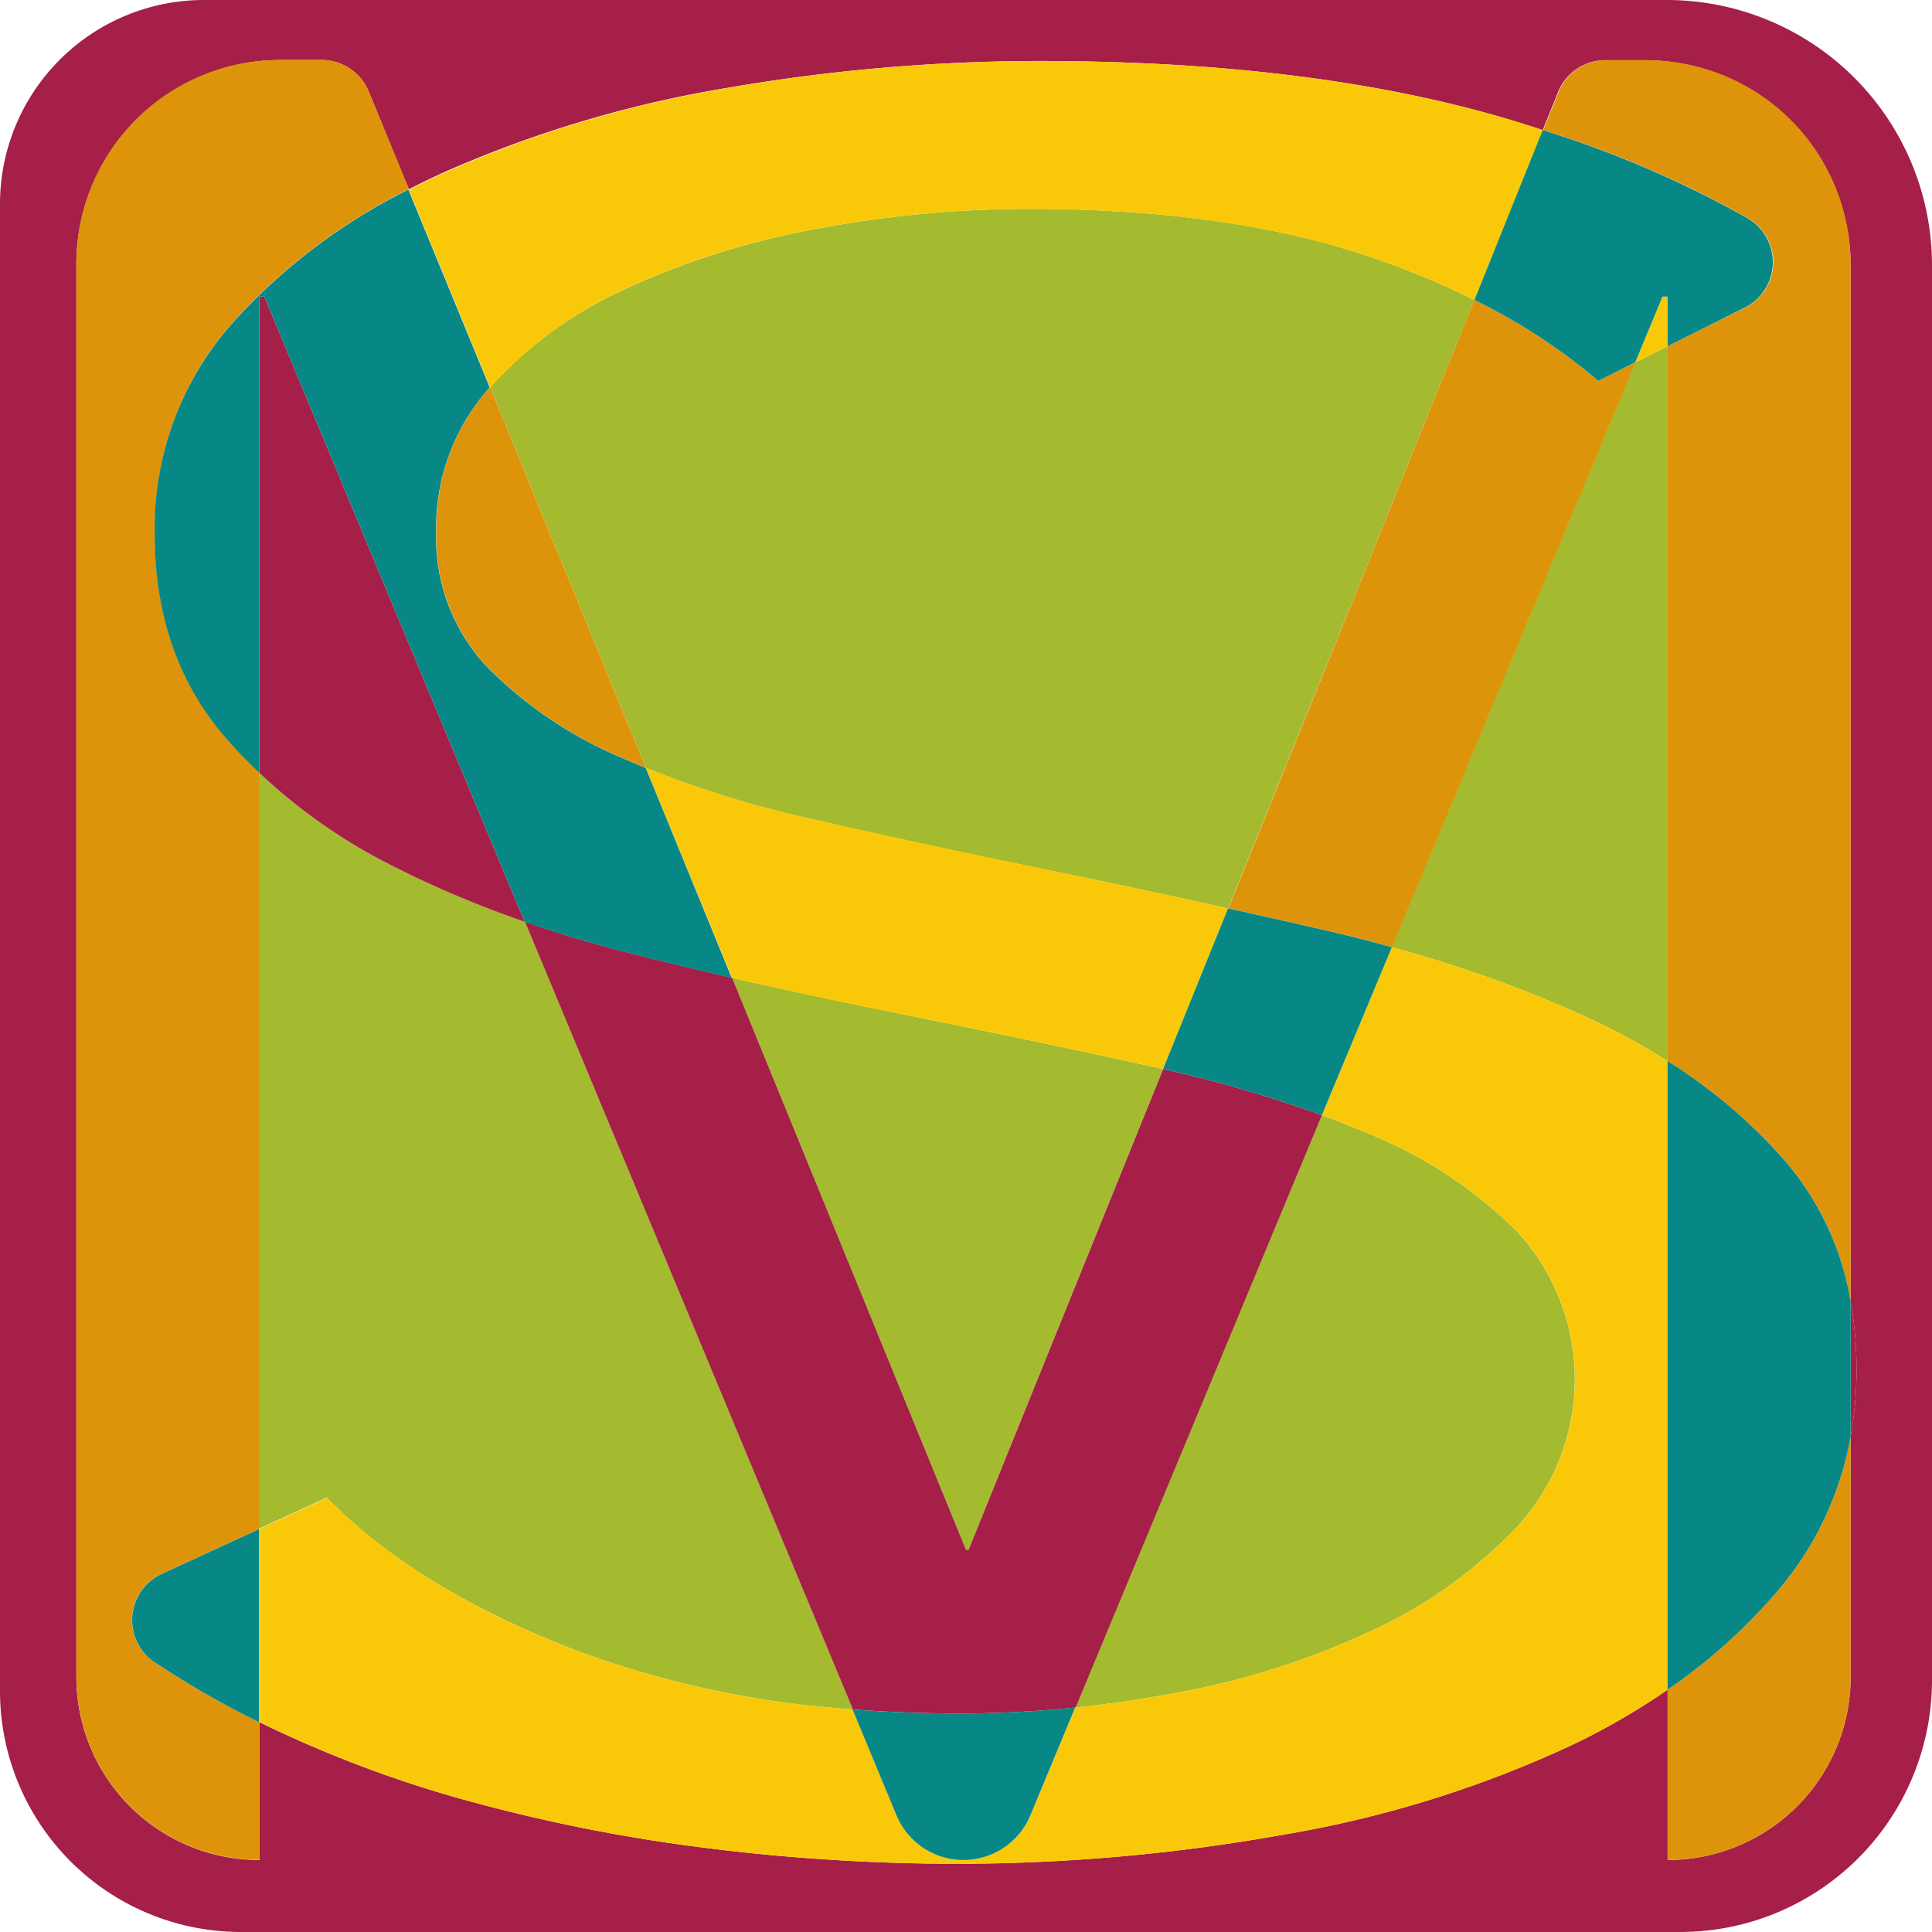 <svg id="Layer_1" data-name="Layer 1" xmlns="http://www.w3.org/2000/svg" viewBox="0 0 190 190"><defs><style>.cls-1{fill:none;}.cls-2{fill:#a4ba2f;}.cls-3{fill:#a51f48;}.cls-4{fill:#f9c909;}.cls-5{fill:#de940a;}.cls-6{fill:#078887;}</style></defs><title>mslogo</title><path class="cls-1" d="M771.28,321.27l17.22-7.92V239a43.69,43.69,0,0,1-3.94-4.25q-6.36-7.86-6.35-19.3a30.38,30.38,0,0,1,7.89-21,58,58,0,0,1,17.11-12.86L798,168.92H770.5v177h18V332.36l-.29-.13A83.19,83.19,0,0,1,771.28,321.27Z" transform="translate(-763 -163)"/><path class="cls-1" d="M811.1,201.17a20.71,20.71,0,0,0-5.19,14.06,18.58,18.58,0,0,0,5,13.34,41.23,41.23,0,0,0,13.24,8.94c.78.34,1.57.68,2.37,1l-15.32-37.43Z" transform="translate(-763 -163)"/><path class="cls-1" d="M858.25,315.42H858l-23-56.26q-5.13-1.19-10.2-2.47-5.31-1.35-10.17-3.05l32.25,77.47q5.13.4,10.63.4a110.11,110.11,0,0,0,11.27-.59L893,272.67a127.83,127.83,0,0,0-15.61-4.54Z" transform="translate(-763 -163)"/><path class="cls-1" d="M937.8,319.48a55.68,55.68,0,0,1-10.8,9.69v16.75h18V304.25A31.88,31.88,0,0,1,937.8,319.48Z" transform="translate(-763 -163)"/><path class="cls-1" d="M920.18,200.45A58.6,58.6,0,0,0,908,192.5l-24.2,59.83q4.89,1.08,9.81,2.22c2.15.49,4.24,1,6.29,1.6l23.94-57.51Z" transform="translate(-763 -163)"/><path class="cls-1" d="M927,197.05v70.3a52.18,52.18,0,0,1,11.28,9.48A28.35,28.35,0,0,1,945,291V168.92H917.5l-2.78,6.87q18,5.85,27.39,13.7Z" transform="translate(-763 -163)"/><path class="cls-1" d="M937.8,319.48a31.88,31.88,0,0,0,7.2-15.23V291a28.35,28.35,0,0,0-6.72-14.15A52.18,52.18,0,0,0,927,267.35v61.82A55.68,55.68,0,0,0,937.8,319.48Z" transform="translate(-763 -163)"/><path class="cls-1" d="M786.1,194.5a30.38,30.38,0,0,0-7.89,21q0,11.43,6.35,19.3A43.69,43.69,0,0,0,788.5,239V192.17h.5l25.59,61.47q4.86,1.7,10.17,3.05,5.07,1.29,10.2,2.47l-8.46-20.64c-.8-.33-1.59-.67-2.37-1a41.23,41.23,0,0,1-13.24-8.94,18.58,18.58,0,0,1-5-13.34,20.71,20.71,0,0,1,5.19-14.06l.08-.08-8-19.45A58,58,0,0,0,786.1,194.5Z" transform="translate(-763 -163)"/><path class="cls-1" d="M771.28,321.27a83.19,83.19,0,0,0,16.93,11l.29.13v-19Z" transform="translate(-763 -163)"/><path class="cls-1" d="M883.77,252.33l-6.39,15.8A127.83,127.83,0,0,1,893,272.67l6.88-16.52c-2-.57-4.14-1.11-6.29-1.6Q888.66,253.41,883.77,252.33Z" transform="translate(-763 -163)"/><path class="cls-1" d="M846.84,331.11,853,345.92h9.5l6.24-15a110.11,110.11,0,0,1-11.27.59Q852,331.51,846.84,331.11Z" transform="translate(-763 -163)"/><path class="cls-1" d="M920.18,200.45l3.63-1.81,2.69-6.47h.5v4.88l15.11-7.56q-9.42-7.85-27.39-13.7L908,192.5A58.6,58.6,0,0,1,920.18,200.45Z" transform="translate(-763 -163)"/><path class="cls-1" d="M811.1,201.17a20.71,20.71,0,0,0-5.19,14.06,18.58,18.58,0,0,0,5,13.34,41.23,41.23,0,0,0,13.24,8.94c.78.34,1.57.68,2.37,1l-15.32-37.43Z" transform="translate(-763 -163)"/><path class="cls-1" d="M920.18,200.45A58.6,58.6,0,0,0,908,192.5l-24.2,59.83q4.89,1.08,9.81,2.22c2.15.49,4.24,1,6.29,1.6l23.94-57.51Z" transform="translate(-763 -163)"/><path class="cls-1" d="M858.25,315.42H858l-23-56.26q-5.13-1.19-10.2-2.47-5.31-1.35-10.17-3.05l32.25,77.47q5.13.4,10.63.4a110.11,110.11,0,0,0,11.27-.59L893,272.67a127.83,127.83,0,0,0-15.61-4.54Z" transform="translate(-763 -163)"/><path class="cls-1" d="M937.8,319.48a55.68,55.68,0,0,1-10.8,9.69v16.75h18V304.25A31.88,31.88,0,0,1,937.8,319.48Z" transform="translate(-763 -163)"/><path class="cls-1" d="M771.28,321.27l17.22-7.92V239a43.69,43.69,0,0,1-3.94-4.25q-6.36-7.86-6.35-19.3a30.38,30.38,0,0,1,7.89-21,58,58,0,0,1,17.11-12.86L798,168.92H770.5v177h18V332.36l-.29-.13A83.19,83.19,0,0,1,771.28,321.27Z" transform="translate(-763 -163)"/><path class="cls-1" d="M927,197.05v70.3a52.18,52.18,0,0,1,11.28,9.48A28.35,28.35,0,0,1,945,291V168.92H917.5l-2.78,6.87q18,5.85,27.39,13.7Z" transform="translate(-763 -163)"/><path class="cls-1" d="M883.77,252.33l-6.39,15.8A127.83,127.83,0,0,1,893,272.67l6.88-16.52c-2-.57-4.14-1.11-6.29-1.6Q888.66,253.41,883.77,252.33Z" transform="translate(-763 -163)"/><path class="cls-1" d="M937.8,319.48a31.88,31.88,0,0,0,7.2-15.23V291a28.35,28.35,0,0,0-6.72-14.15A52.18,52.18,0,0,0,927,267.35v61.82A55.68,55.68,0,0,0,937.8,319.48Z" transform="translate(-763 -163)"/><path class="cls-1" d="M920.18,200.45l3.63-1.81,2.69-6.47h.5v4.88l15.11-7.56q-9.42-7.85-27.39-13.7L908,192.5A58.6,58.6,0,0,1,920.18,200.45Z" transform="translate(-763 -163)"/><path class="cls-1" d="M846.84,331.11,853,345.92h9.5l6.24-15a110.11,110.11,0,0,1-11.27.59Q852,331.51,846.84,331.11Z" transform="translate(-763 -163)"/><path class="cls-1" d="M786.1,194.5a30.38,30.38,0,0,0-7.89,21q0,11.43,6.35,19.3A43.69,43.69,0,0,0,788.5,239V192.17h.5l25.59,61.47q4.86,1.7,10.17,3.05,5.07,1.29,10.2,2.47l-8.46-20.64c-.8-.33-1.59-.67-2.37-1a41.23,41.23,0,0,1-13.24-8.94,18.58,18.58,0,0,1-5-13.34,20.71,20.71,0,0,1,5.19-14.06l.08-.08-8-19.45A58,58,0,0,0,786.1,194.5Z" transform="translate(-763 -163)"/><path class="cls-1" d="M771.28,321.27a83.19,83.19,0,0,0,16.93,11l.29.13v-19Z" transform="translate(-763 -163)"/><path class="cls-2" d="M858.25,315.42l19.13-47.29-1.06-.24q-11.93-2.62-25-5.24Q843.06,261,835,259.16l23,56.26Z" transform="translate(-763 -163)"/><path class="cls-2" d="M923.81,198.64l-23.94,57.51a126,126,0,0,1,19.62,7.09,66.27,66.27,0,0,1,7.51,4.11v-70.3Z" transform="translate(-763 -163)"/><path class="cls-2" d="M801.29,248a54.59,54.59,0,0,1-12.79-9v74.33l6.64-3.05Q804,319.36,820,325.44a96.44,96.44,0,0,0,26.89,5.67l-32.25-77.47A102.61,102.61,0,0,1,801.29,248Z" transform="translate(-763 -163)"/><path class="cls-3" d="M763,183.06V329.29A23.7,23.7,0,0,0,786.71,353H928.23A24.77,24.77,0,0,0,953,328.23V189.09A26.09,26.09,0,0,0,926.91,163H783.06A20.06,20.06,0,0,0,763,183.06ZM927,345.92h0V329.17a68.82,68.82,0,0,1-9.4,5.44,110.88,110.88,0,0,1-28.39,8.82,182.52,182.52,0,0,1-32.13,2.86,197.4,197.4,0,0,1-24.62-1.55A165.79,165.79,0,0,1,809,340.09a116.37,116.37,0,0,1-20.49-7.73v13.56h0a18,18,0,0,1-18-18V189a20.1,20.1,0,0,1,20.1-20.1h4a5,5,0,0,1,4.66,3.13l3.93,9.59c1.13-.58,2.28-1.14,3.47-1.68a115.31,115.31,0,0,1,28.09-8.34A180.4,180.4,0,0,1,865.16,169q27.71,0,47.33,6.08l2.23.71,1.51-3.74a5,5,0,0,1,4.65-3.13h3.83A20.29,20.29,0,0,1,945,189.21V291a37.89,37.89,0,0,1,.58,6.7,37,37,0,0,1-.58,6.57v23.67A18,18,0,0,1,927,345.92Z" transform="translate(-763 -163)"/><path class="cls-2" d="M865,248.35c6.23,1.25,12.48,2.59,18.77,4L908,192.5a81.35,81.35,0,0,0-10.49-4.32q-13.85-4.65-33.47-4.64a112.82,112.82,0,0,0-20.39,1.9,78.43,78.43,0,0,0-18.86,5.84,40.39,40.39,0,0,0-13.58,9.81l15.32,37.43a103.44,103.44,0,0,0,16.44,5.06Q853.49,246,865,248.35Z" transform="translate(-763 -163)"/><path class="cls-2" d="M878.63,329.49a77.67,77.67,0,0,0,19.43-6.2,46.33,46.33,0,0,0,14.23-10.24,21.42,21.42,0,0,0,0-28.84,44,44,0,0,0-14.81-9.77q-2.16-.92-4.49-1.77l-24.25,58.25Q873.65,330.42,878.63,329.49Z" transform="translate(-763 -163)"/><path class="cls-3" d="M945,291v13.27a37,37,0,0,0,.58-6.57A37.89,37.89,0,0,0,945,291Z" transform="translate(-763 -163)"/><path class="cls-3" d="M814.59,253.64,789,192.17h-.5V239a54.59,54.59,0,0,0,12.79,9A102.61,102.61,0,0,0,814.59,253.64Z" transform="translate(-763 -163)"/><path class="cls-4" d="M919.49,263.24a126,126,0,0,0-19.62-7.09L893,272.67q2.32.85,4.49,1.77a44,44,0,0,1,14.81,9.77,21.42,21.42,0,0,1,0,28.84,46.33,46.33,0,0,1-14.23,10.24,77.67,77.67,0,0,1-19.43,6.2q-5,.93-9.89,1.43l-4.41,10.62a7.13,7.13,0,0,1-6.58,4.38h0a7.13,7.13,0,0,1-6.58-4.38l-4.33-10.43A96.44,96.44,0,0,1,820,325.44q-16-6.07-24.81-15.14l-6.64,3.05v19A116.37,116.37,0,0,0,809,340.09a165.79,165.79,0,0,0,23.47,4.65,197.4,197.4,0,0,0,24.62,1.55,182.52,182.52,0,0,0,32.13-2.86,110.88,110.88,0,0,0,28.39-8.82,68.82,68.82,0,0,0,9.4-5.44V267.35A66.27,66.27,0,0,0,919.49,263.24Z" transform="translate(-763 -163)"/><polygon class="cls-4" points="164 29.17 163.5 29.17 160.81 35.64 164 34.05 164 29.17"/><path class="cls-4" d="M824.76,191.28a78.43,78.43,0,0,1,18.86-5.84,112.82,112.82,0,0,1,20.39-1.9q19.62,0,33.47,4.64A81.35,81.35,0,0,1,908,192.5l6.75-16.71-2.23-.71Q892.87,169,865.16,169a180.4,180.4,0,0,0-30.39,2.62A115.31,115.31,0,0,0,806.68,180c-1.19.54-2.34,1.1-3.47,1.68l8,19.45A40.39,40.39,0,0,1,824.76,191.28Z" transform="translate(-763 -163)"/><path class="cls-4" d="M876.32,267.89l1.06.24,6.39-15.8c-6.29-1.39-12.54-2.73-18.77-4q-11.52-2.39-22.06-4.77a103.44,103.44,0,0,1-16.44-5.06L835,259.16q8.1,1.88,16.35,3.49Q864.39,265.27,876.32,267.89Z" transform="translate(-763 -163)"/><path class="cls-1" d="M920.18,200.45q-8.85-7.62-22.7-12.27T864,183.54a112.82,112.82,0,0,0-20.39,1.9,78.43,78.43,0,0,0-18.86,5.84,40.44,40.44,0,0,0-13.66,9.89,20.71,20.71,0,0,0-5.19,14.06,18.58,18.58,0,0,0,5,13.34,41.23,41.23,0,0,0,13.24,8.94,99.42,99.42,0,0,0,18.81,6.07Q853.49,246,865,248.35q14.19,2.86,28.58,6.2a132.07,132.07,0,0,1,25.91,8.69,56.53,56.53,0,0,1,18.79,13.59q7.29,8.22,7.3,20.85a32.63,32.63,0,0,1-7.78,21.8,60,60,0,0,1-20.2,15.13,110.88,110.88,0,0,1-28.39,8.82,182.52,182.52,0,0,1-32.13,2.86,197.4,197.4,0,0,1-24.62-1.55A165.79,165.79,0,0,1,809,340.09a116.75,116.75,0,0,1-20.78-7.86,83.19,83.19,0,0,1-16.93-11l23.86-11q8.83,9,24.81,15.13t37.52,6.07a114.48,114.48,0,0,0,21.16-2,77.67,77.67,0,0,0,19.43-6.2,46.33,46.33,0,0,0,14.23-10.24,21.42,21.42,0,0,0,0-28.84,44,44,0,0,0-14.81-9.77,119.92,119.92,0,0,0-21.16-6.55q-11.93-2.62-25-5.24-13.47-2.62-26.55-6a110.28,110.28,0,0,1-23.47-8.7,51.38,51.38,0,0,1-16.73-13.22q-6.36-7.86-6.35-19.3a30.38,30.38,0,0,1,7.89-21A60.2,60.2,0,0,1,806.68,180a115.31,115.31,0,0,1,28.09-8.34A180.4,180.4,0,0,1,865.16,169q27.71,0,47.33,6.08t29.62,14.41Z" transform="translate(-763 -163)"/><path class="cls-1" d="M920.18,200.45q-8.85-7.62-22.7-12.27T864,183.54a112.82,112.82,0,0,0-20.39,1.9,78.43,78.43,0,0,0-18.86,5.84,40.44,40.44,0,0,0-13.66,9.89,20.71,20.71,0,0,0-5.19,14.06,18.58,18.58,0,0,0,5,13.34,41.23,41.23,0,0,0,13.24,8.94,99.42,99.42,0,0,0,18.81,6.07Q853.49,246,865,248.35q14.19,2.86,28.58,6.2a132.07,132.07,0,0,1,25.91,8.69,56.53,56.53,0,0,1,18.79,13.59q7.29,8.22,7.3,20.85a32.63,32.63,0,0,1-7.78,21.8,60,60,0,0,1-20.2,15.13,110.88,110.88,0,0,1-28.39,8.82,182.52,182.52,0,0,1-32.13,2.86,197.4,197.4,0,0,1-24.62-1.55A165.79,165.79,0,0,1,809,340.09a116.75,116.75,0,0,1-20.78-7.86,83.19,83.19,0,0,1-16.93-11l23.86-11q8.83,9,24.81,15.13t37.52,6.07a114.48,114.48,0,0,0,21.16-2,77.67,77.67,0,0,0,19.43-6.2,46.33,46.33,0,0,0,14.23-10.24,21.42,21.42,0,0,0,0-28.84,44,44,0,0,0-14.81-9.77,119.92,119.92,0,0,0-21.16-6.55q-11.93-2.62-25-5.24-13.47-2.62-26.55-6a110.28,110.28,0,0,1-23.47-8.7,51.38,51.38,0,0,1-16.73-13.22q-6.36-7.86-6.35-19.3a30.38,30.38,0,0,1,7.89-21A60.2,60.2,0,0,1,806.68,180a115.31,115.31,0,0,1,28.09-8.34A180.4,180.4,0,0,1,865.16,169q27.71,0,47.33,6.08t29.62,14.41Z" transform="translate(-763 -163)"/><path class="cls-5" d="M779,317.73l9.52-4.38V239a43.69,43.69,0,0,1-3.94-4.25q-6.36-7.86-6.35-19.3a30.38,30.38,0,0,1,7.89-21,58,58,0,0,1,17.11-12.86L799.27,172a5,5,0,0,0-4.62-3.1h-4.14a20,20,0,0,0-20,20v139a18,18,0,0,0,18,18h0V332.36l-.29-.13a91,91,0,0,1-10-5.74A5,5,0,0,1,779,317.73Z" transform="translate(-763 -163)"/><path class="cls-5" d="M920.18,200.45A58.6,58.6,0,0,0,908,192.5l-24.2,59.83q4.89,1.08,9.81,2.22c2.15.49,4.24,1,6.29,1.6l23.94-57.51Z" transform="translate(-763 -163)"/><path class="cls-5" d="M937.8,319.48a55.68,55.68,0,0,1-10.8,9.69v16.75h0a18,18,0,0,0,18-18V304.25A31.88,31.88,0,0,1,937.8,319.48Z" transform="translate(-763 -163)"/><path class="cls-3" d="M858.25,315.42H858l-23-56.26q-5.13-1.19-10.2-2.47-5.31-1.35-10.17-3.05l32.25,77.47q5.13.4,10.63.4a110.11,110.11,0,0,0,11.27-.59L893,272.67a127.83,127.83,0,0,0-15.61-4.54Z" transform="translate(-763 -163)"/><path class="cls-5" d="M927,197.05v70.3a52.18,52.18,0,0,1,11.28,9.48A28.35,28.35,0,0,1,945,291V189a20.08,20.08,0,0,0-20.08-20.08h-4a5,5,0,0,0-4.64,3.13l-1.51,3.74a103,103,0,0,1,20.08,8.64,5,5,0,0,1-.29,8.86Z" transform="translate(-763 -163)"/><path class="cls-5" d="M811.1,201.17a20.71,20.71,0,0,0-5.19,14.06,18.58,18.58,0,0,0,5,13.34,41.23,41.23,0,0,0,13.24,8.94c.78.34,1.57.68,2.37,1l-15.32-37.43Z" transform="translate(-763 -163)"/><path class="cls-6" d="M778.14,326.43a90.88,90.88,0,0,0,10.35,5.94h0v-19l-9.62,4.43A5,5,0,0,0,778.14,326.43Z" transform="translate(-763 -163)"/><path class="cls-6" d="M786.1,194.5a30.38,30.38,0,0,0-7.89,21q0,11.43,6.35,19.3A43.69,43.69,0,0,0,788.5,239V192.17h.5l25.59,61.47q4.86,1.7,10.17,3.05,5.07,1.29,10.2,2.47l-8.46-20.64c-.8-.33-1.59-.67-2.37-1a41.23,41.23,0,0,1-13.24-8.94,18.58,18.58,0,0,1-5-13.34,20.71,20.71,0,0,1,5.19-14.06l.08-.08-8-19.45A58,58,0,0,0,786.1,194.5Z" transform="translate(-763 -163)"/><path class="cls-6" d="M846.84,331.11l4.33,10.43a7.13,7.13,0,0,0,6.58,4.38h0a7.13,7.13,0,0,0,6.58-4.38l4.41-10.62a110.11,110.11,0,0,1-11.27.59Q852,331.51,846.84,331.11Z" transform="translate(-763 -163)"/><path class="cls-6" d="M937.8,319.48a31.88,31.88,0,0,0,7.2-15.23V291a28.35,28.35,0,0,0-6.72-14.15A52.18,52.18,0,0,0,927,267.35v61.82A55.68,55.68,0,0,0,937.8,319.48Z" transform="translate(-763 -163)"/><path class="cls-6" d="M920.18,200.45l3.63-1.81,2.69-6.47h.5v4.88l7.56-3.78a5,5,0,0,0,.28-8.82,103.74,103.74,0,0,0-20.12-8.66L908,192.5A58.6,58.6,0,0,1,920.18,200.45Z" transform="translate(-763 -163)"/><path class="cls-6" d="M883.77,252.33l-6.39,15.8A127.83,127.83,0,0,1,893,272.67l6.88-16.52c-2-.57-4.14-1.11-6.29-1.6Q888.66,253.41,883.77,252.33Z" transform="translate(-763 -163)"/></svg>